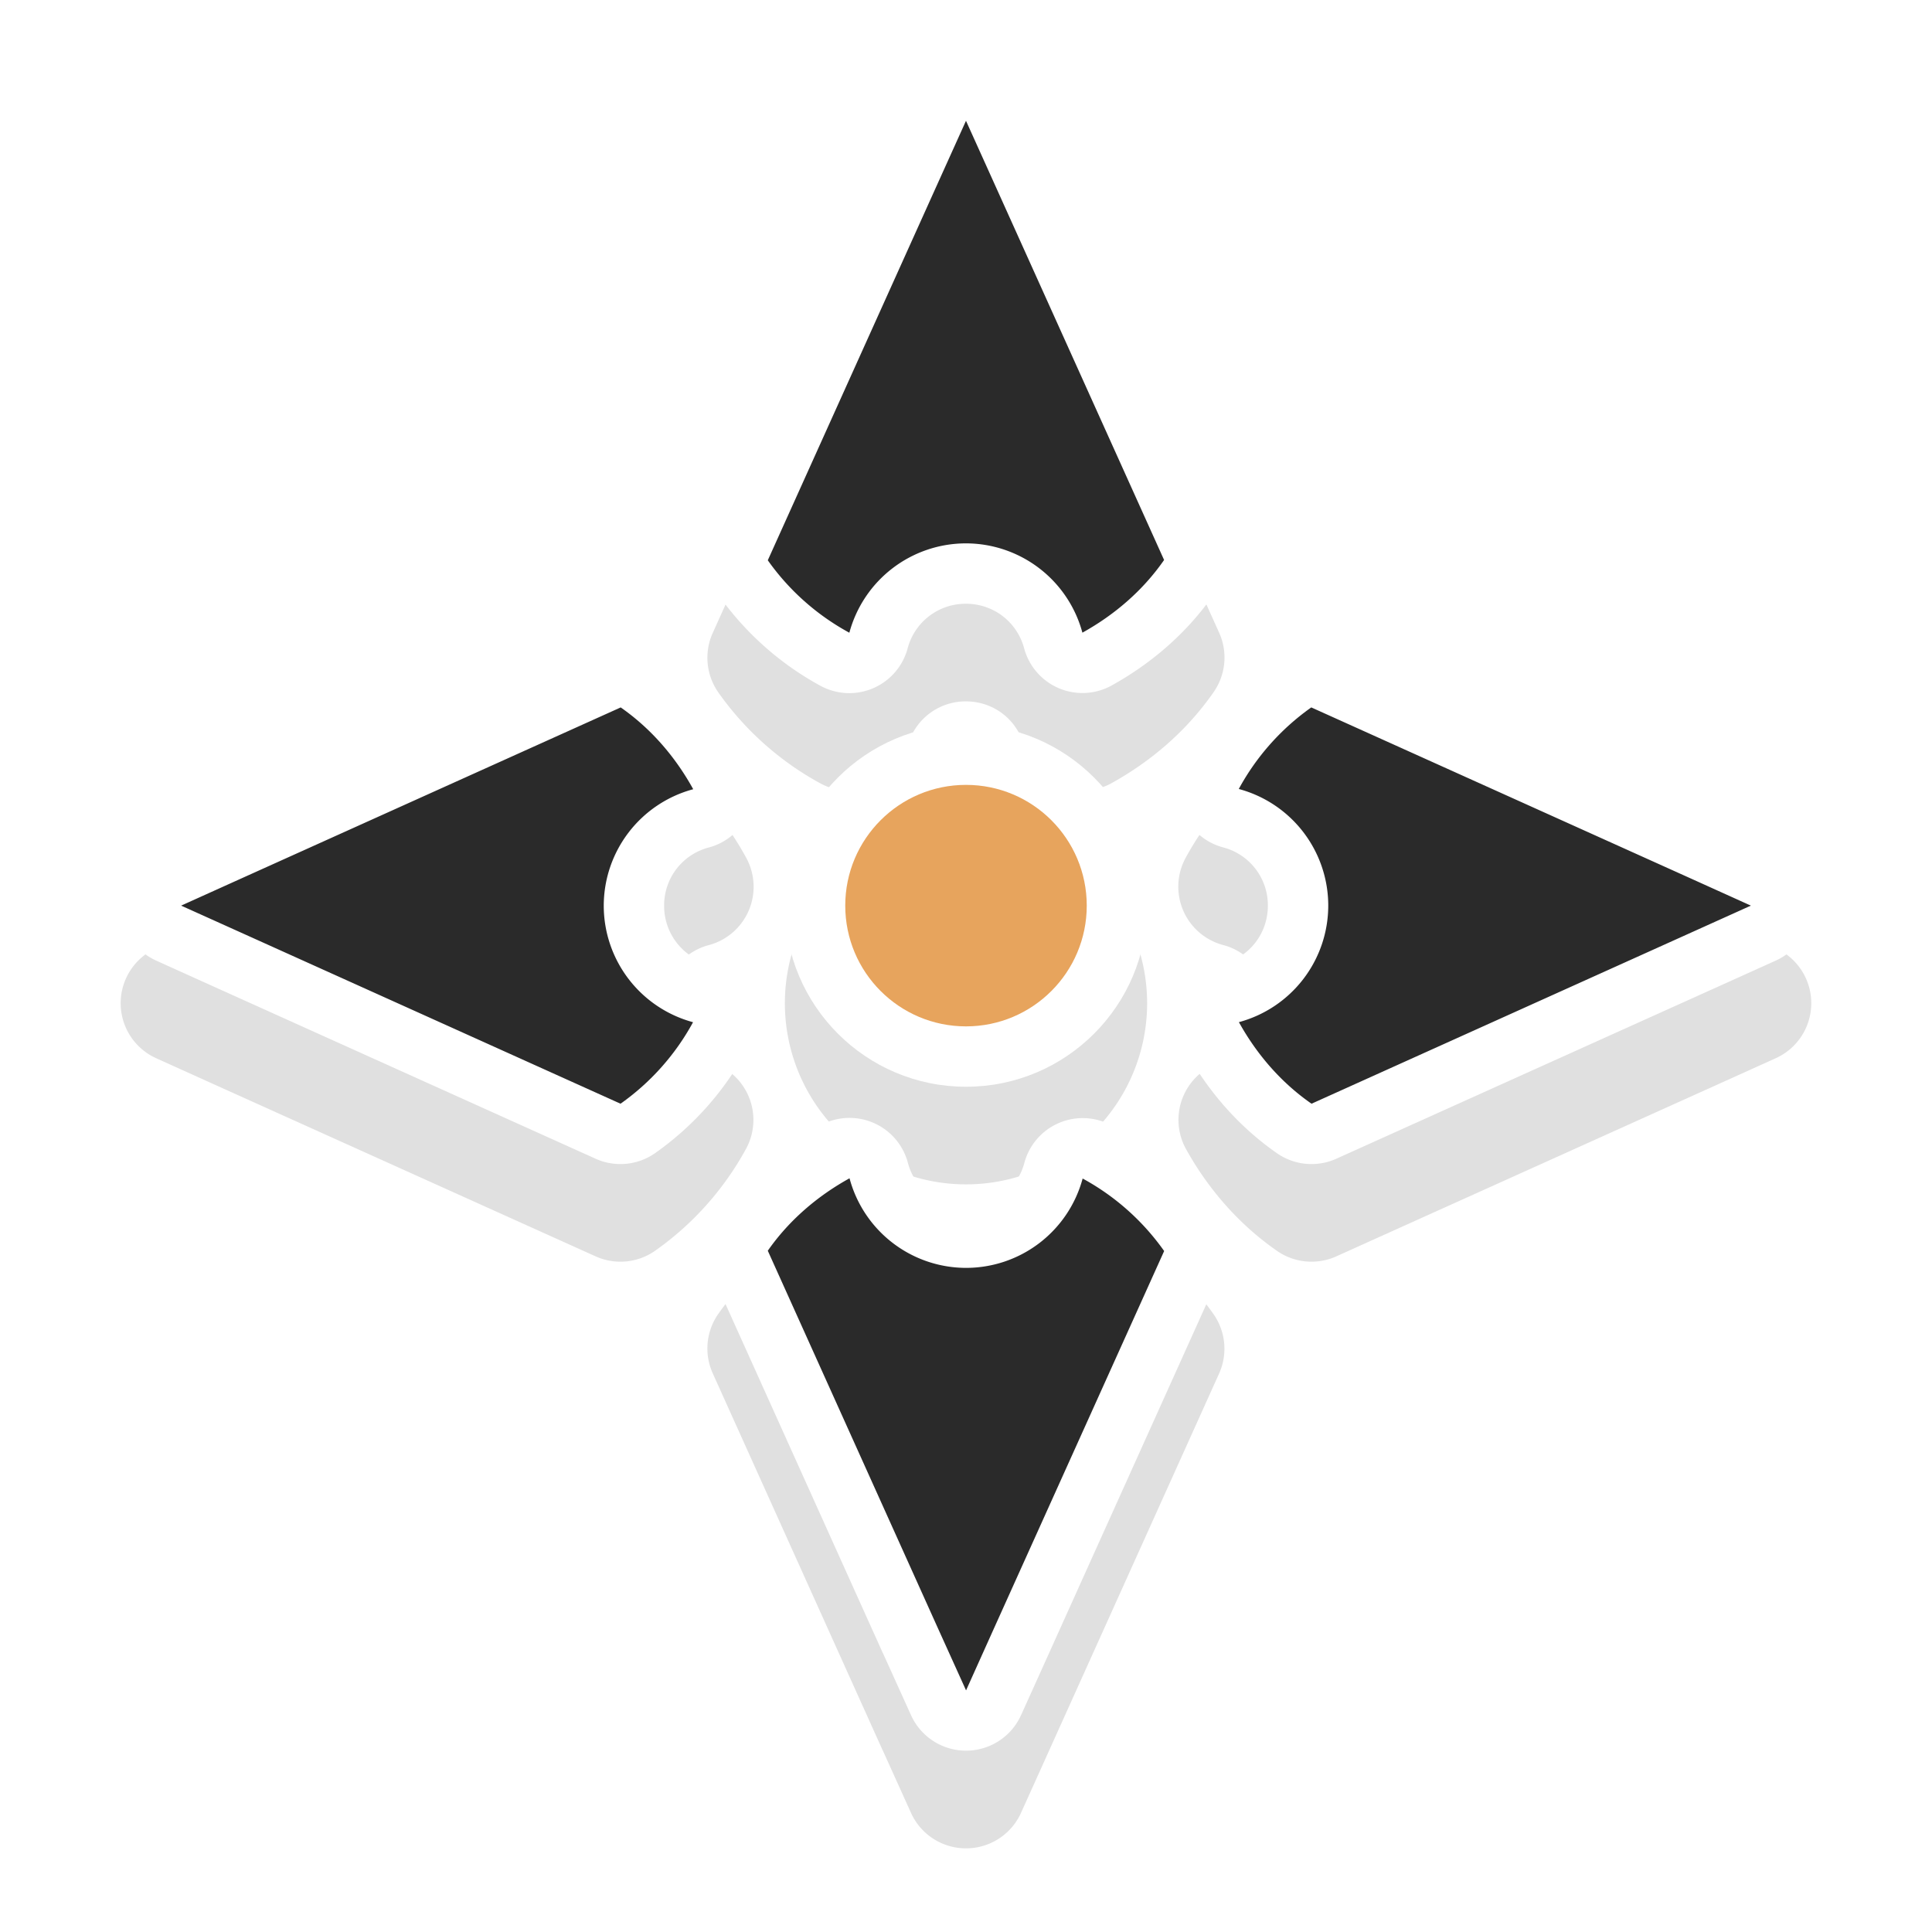 <svg xmlns="http://www.w3.org/2000/svg" width="32" height="32">
    <defs>
        <filter id="a" width="1.24" height="1.24" x="-.12" y="-.12" color-interpolation-filters="sRGB">
            <feGaussianBlur stdDeviation="1.4"/>
        </filter>
    </defs>
    <path d="M15.947 2.619a1 1 0 0 0-.86.586l-.464 1.03a1 1 0 0 0 0 .001l-2.819 6.25a1 1 0 0 0 .092.98 4.988 4.988 0 0 0 1.688 1.507 1 1 0 0 0 1.449-.616.993.993 0 0 1 .965-.74c.456 0 .846.298.965.738a1 1 0 0 0 1.449.616c.649-.36 1.24-.86 1.69-1.508a1 1 0 0 0 .091-.983l-2.816-6.242-.465-1.031a1 1 0 0 0-.965-.588zM16 6.051l2.023 4.488c-.547-.535-1.22-.92-2.021-.922a1 1 0 0 0-.002 0c-.802 0-1.476.384-2.024.918zm-5.711 6.283a1 1 0 0 0-.418.088L3.619 15.24a1 1 0 0 0-.002 0l-1.03.465a1 1 0 0 0 .003 1.824l1.03.465 6.247 2.816a1 1 0 0 0 .98-.091 4.983 4.983 0 0 0 1.506-1.684 1 1 0 0 0-.613-1.451.994.994 0 0 1-.74-.967.99.99 0 0 1 .74-.963 1 1 0 0 0 .617-1.451 4.985 4.985 0 0 0-1.506-1.69 1 1 0 0 0-.562-.18zm11.453 0a1 1 0 0 0-.594.18 4.988 4.988 0 0 0-1.506 1.687 1 1 0 0 0 .615 1.451.991.991 0 0 1 .743.965c0 .457-.3.846-.74.965a1 1 0 0 0-.616 1.45c.36.648.862 1.238 1.508 1.687a1 1 0 0 0 .98.091l6.247-2.816 1.03-.465a1 1 0 0 0 .003-1.824l-1.03-.465a1 1 0 0 0-.002 0l-6.252-2.818a1 1 0 0 0-.386-.088zM16 13.617a3 3 0 0 0-3 3 3 3 0 0 0 3 3 3 3 0 0 0 3-3 3 3 0 0 0-3-3zm-6.078.977C9.387 15.14 9 15.814 9 16.615a1 1 0 0 0 0 .002c0 .8.381 1.474.914 2.022l-4.48-2.022zm12.164.002 4.48 2.021-4.488 2.023c.535-.547.92-1.22.922-2.023 0-.8-.382-1.474-.914-2.021zm-8.006 5.537a1 1 0 0 0-.495.125 4.985 4.985 0 0 0-1.689 1.506 1 1 0 0 0-.092.98l2.819 6.254a1 1 0 0 0 .002.002l.464 1.027a1 1 0 0 0 1.823-.002l.465-1.031 2.816-6.246a1 1 0 0 0-.092-.98 4.983 4.983 0 0 0-1.683-1.506 1 1 0 0 0-1.452.615.993.993 0 0 1-.964.74.992.992 0 0 1-.965-.742 1 1 0 0 0-.957-.742zm-.102 2.566c.547.534 1.219.917 2.02.918a1 1 0 0 0 .002 0c.797 0 1.47-.379 2.017-.908L16 27.183z" filter="url(#a)" opacity=".35" style="font-feature-settings:normal;font-variant-alternates:normal;font-variant-caps:normal;font-variant-ligatures:normal;font-variant-numeric:normal;font-variant-position:normal;isolation:auto;mix-blend-mode:normal;paint-order:stroke fill markers;shape-padding:0;text-decoration-color:#000;text-decoration-line:none;text-decoration-style:solid;text-indent:0;text-orientation:mixed;text-transform:none;white-space:normal"/>
    <circle cx="16" cy="15" r="3" fill="#fff" style="paint-order:stroke fill markers"/>
    <circle cx="16" cy="15" r="2" fill="#e7a45d" style="paint-order:stroke fill markers"/>
    <path fill="#fff" d="M15.947 1.002a1 1 0 0 0-.86.586l-.464 1.03a1 1 0 0 0 0 .001l-2.819 6.25a1 1 0 0 0 .092.98 4.988 4.988 0 0 0 1.688 1.507 1 1 0 0 0 1.449-.616.993.993 0 0 1 .965-.74c.456 0 .846.298.965.738a1 1 0 0 0 1.449.616c.649-.36 1.24-.86 1.69-1.508a1 1 0 0 0 .091-.983l-2.816-6.242-.465-1.031a1 1 0 0 0-.965-.588zM16 4.434l2.023 4.488c-.547-.535-1.22-.92-2.021-.922A1 1 0 0 0 16 8c-.802 0-1.476.384-2.024.918zm-5.711 6.283a1 1 0 0 0-.418.088l-6.252 2.818a1 1 0 0 0-.002 0l-1.03.465a1 1 0 0 0 .003 1.824l1.03.465 6.247 2.816a1 1 0 0 0 .98-.091 4.983 4.983 0 0 0 1.506-1.684 1 1 0 0 0-.613-1.451A.994.994 0 0 1 11 15a.99.99 0 0 1 .74-.963 1 1 0 0 0 .617-1.451 4.985 4.985 0 0 0-1.506-1.69 1 1 0 0 0-.562-.18zm11.453 0a1 1 0 0 0-.594.18 4.988 4.988 0 0 0-1.506 1.687 1 1 0 0 0 .615 1.451A.991.991 0 0 1 21 15c0 .457-.3.846-.74.965a1 1 0 0 0-.616 1.45c.36.648.862 1.238 1.508 1.687a1 1 0 0 0 .98.091l6.247-2.816 1.03-.465a1 1 0 0 0 .003-1.824l-1.03-.465a1 1 0 0 0-.002 0l-6.252-2.818a1 1 0 0 0-.386-.088zm-11.82 2.26c-.535.547-.921 1.22-.922 2.021A1 1 0 0 0 9 15c0 .8.382 1.474.914 2.022L5.434 15zm12.164.002L26.566 15l-4.488 2.023c.536-.547.921-1.22.922-2.023 0-.8-.382-1.474-.914-2.022zm-8.006 5.537a1 1 0 0 0-.494.125 4.985 4.985 0 0 0-1.69 1.506 1 1 0 0 0-.092.98l2.819 6.254a1 1 0 0 0 .002.002l.465 1.027a1 1 0 0 0 1.822-.002l.465-1.03 2.816-6.247a1 1 0 0 0-.092-.98 4.983 4.983 0 0 0-1.683-1.506 1 1 0 0 0-1.451.615.993.993 0 0 1-.965.74.992.992 0 0 1-.965-.742 1 1 0 0 0-.957-.742zm-.102 2.566c.547.534 1.22.917 2.02.918A1 1 0 0 0 16 22c.797 0 1.47-.379 2.017-.908L16 25.566z" style="font-feature-settings:normal;font-variant-alternates:normal;font-variant-caps:normal;font-variant-ligatures:normal;font-variant-numeric:normal;font-variant-position:normal;isolation:auto;mix-blend-mode:normal;paint-order:stroke fill markers;shape-padding:0;text-decoration-color:#000;text-decoration-line:none;text-decoration-style:solid;text-indent:0;text-orientation:mixed;text-transform:none;white-space:normal"/>
    <path fill="#2a2a2a" d="m16 2-.465 1.03-2.818 6.25a3.98 3.98 0 0 0 1.351 1.2A2 2 0 0 1 16 9a2 2 0 0 1 1.928 1.479c.53-.294 1-.695 1.353-1.204l-2.816-6.244L16 2.001zm-5.719 9.717L4.03 14.535 3 15l1.032.465 6.246 2.816a3.98 3.98 0 0 0 1.201-1.35A2 2 0 0 1 10 15.002a2 2 0 0 1 1.482-1.93c-.293-.531-.693-1-1.2-1.354zm11.438 0a3.98 3.98 0 0 0-1.201 1.351A2 2 0 0 1 22 15a2 2 0 0 1-1.48 1.93c.294.53.695.998 1.203 1.351l6.246-2.816L29 15l-1.029-.465-6.252-2.818zm-7.648 7.799c-.53.293-1 .693-1.354 1.2l2.819 6.255.465 1.027.464-1.031 2.817-6.246a3.98 3.98 0 0 0-1.35-1.201A2 2 0 0 1 16.001 21a2 2 0 0 1-1.93-1.484z" style="paint-order:stroke fill markers"/>
</svg>
